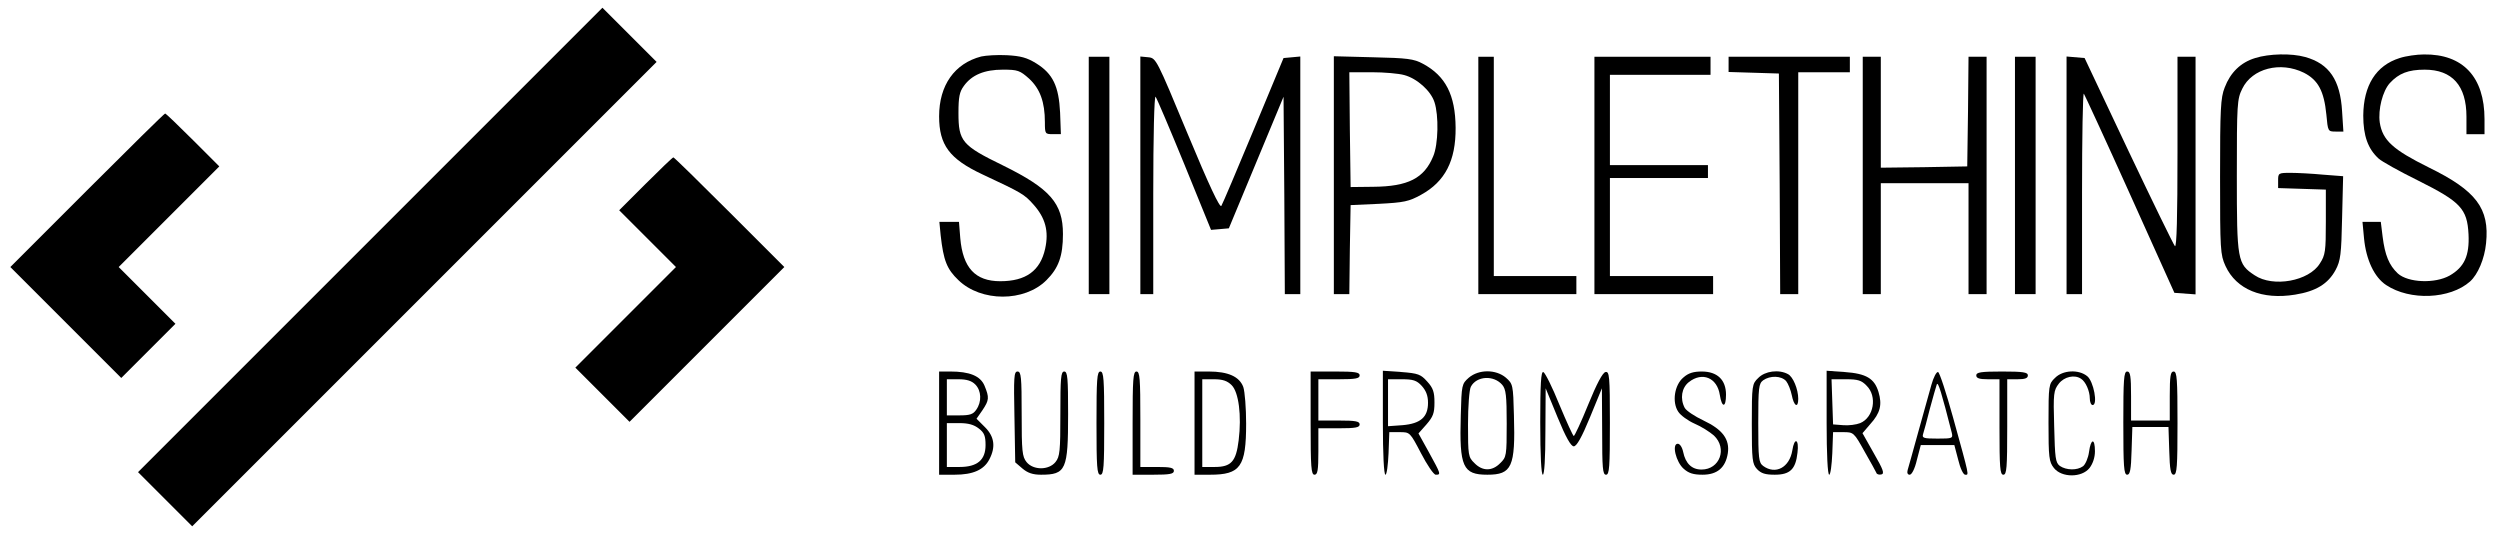 <?xml version="1.0" standalone="no"?>
<!DOCTYPE svg PUBLIC "-//W3C//DTD SVG 20010904//EN"
 "http://www.w3.org/TR/2001/REC-SVG-20010904/DTD/svg10.dtd">
<svg version="1.0" xmlns="http://www.w3.org/2000/svg"
 width="969pt" height="207pt" viewBox="0 0 969 207"
 preserveAspectRatio="xMidYMid meet">

<g transform="translate(0,207) scale(0.1,-0.1)"
fill="#000000" stroke="none">
<path d="M1435 1140 l-900 -900 105 -105 105 -105 900 900 900 900 -105 105
-105 105 -900 -900z"/>
<path d="M3803 1851 c-103 -27 -163 -111 -163 -232 0 -111 40 -165 168 -225
154 -72 162 -77 197 -116 47 -52 61 -104 46 -172 -19 -86 -75 -126 -174 -126
-97 0 -145 52 -155 167 l-5 63 -38 0 -38 0 5 -52 c11 -98 24 -131 69 -174 88
-85 256 -85 341 0 47 47 64 93 64 179 0 119 -50 176 -233 266 -158 77 -172 93
-172 203 0 62 4 82 21 105 31 43 80 63 151 63 58 0 66 -3 102 -35 42 -39 61
-90 61 -169 0 -45 1 -46 31 -46 l31 0 -3 83 c-5 103 -28 151 -92 191 -37 23
-61 29 -114 32 -38 2 -82 -1 -100 -5z"/>
<path d="M8741 1845 c-56 -17 -96 -56 -118 -114 -16 -40 -18 -83 -18 -346 0
-285 1 -302 21 -346 42 -91 142 -132 270 -111 81 13 128 42 157 96 19 36 22
59 25 202 l4 161 -78 6 c-42 4 -99 7 -126 7 -47 0 -48 -1 -48 -30 l0 -29 93
-3 92 -3 0 -125 c0 -113 -2 -129 -23 -161 -42 -69 -182 -94 -253 -46 -67 44
-69 58 -69 386 0 277 1 297 21 337 38 79 148 107 239 62 55 -28 78 -71 87
-162 6 -65 6 -66 36 -66 l30 0 -5 78 c-7 122 -50 185 -143 211 -53 15 -140 13
-194 -4z"/>
<path d="M9301 1845 c-92 -29 -140 -106 -141 -223 0 -78 18 -129 60 -167 12
-11 80 -49 153 -85 164 -82 190 -109 195 -208 4 -83 -16 -127 -73 -160 -57
-32 -161 -28 -201 8 -34 32 -50 71 -59 143 l-7 57 -36 0 -35 0 6 -64 c8 -83
40 -151 86 -181 92 -61 247 -55 325 14 30 27 56 87 62 148 14 135 -38 204
-222 294 -139 69 -179 105 -190 174 -7 51 11 122 39 153 35 38 72 52 135 52
107 0 162 -62 162 -182 l0 -68 35 0 35 0 0 58 c0 164 -84 253 -235 251 -27 0
-70 -6 -94 -14z"/>
<path d="M4220 1390 l0 -460 40 0 40 0 0 460 0 460 -40 0 -40 0 0 -460z"/>
<path d="M4420 1391 l0 -461 25 0 25 0 0 387 c0 228 4 383 9 378 5 -6 55 -124
112 -263 l103 -253 35 3 34 3 106 255 106 255 3 -383 2 -382 30 0 30 0 0 461
0 460 -32 -3 -33 -3 -116 -279 c-64 -154 -120 -286 -125 -294 -6 -9 -47 78
-131 280 -120 289 -122 293 -152 296 l-31 3 0 -460z"/>
<path d="M5170 1391 l0 -461 30 0 30 0 2 173 3 172 110 5 c97 5 116 9 163 35
93 51 135 132 134 260 -1 127 -39 201 -127 248 -35 19 -60 22 -192 25 l-153 4
0 -461z m273 388 c49 -13 103 -61 117 -105 17 -51 15 -164 -5 -210 -35 -85
-97 -117 -233 -118 l-87 -1 -3 223 -2 222 87 0 c49 0 105 -5 126 -11z"/>
<path d="M5730 1390 l0 -460 190 0 190 0 0 35 0 35 -160 0 -160 0 0 425 0 425
-30 0 -30 0 0 -460z"/>
<path d="M6180 1390 l0 -460 230 0 230 0 0 35 0 35 -200 0 -200 0 0 190 0 190
190 0 190 0 0 25 0 25 -190 0 -190 0 0 175 0 175 195 0 195 0 0 35 0 35 -225
0 -225 0 0 -460z"/>
<path d="M6700 1820 l0 -29 98 -3 97 -3 3 -427 2 -428 35 0 35 0 0 430 0 430
100 0 100 0 0 30 0 30 -235 0 -235 0 0 -30z"/>
<path d="M7220 1390 l0 -460 35 0 35 0 0 215 0 215 170 0 170 0 0 -215 0 -215
35 0 35 0 0 460 0 460 -35 0 -35 0 -2 -212 -3 -213 -167 -3 -168 -2 0 215 0
215 -35 0 -35 0 0 -460z"/>
<path d="M7810 1390 l0 -460 40 0 40 0 0 460 0 460 -40 0 -40 0 0 -460z"/>
<path d="M8010 1391 l0 -461 30 0 30 0 0 392 c0 215 3 388 7 385 3 -4 84 -179
179 -390 l172 -382 41 -3 41 -3 0 460 0 461 -35 0 -35 0 0 -372 c0 -243 -3
-369 -10 -362 -5 5 -86 171 -180 369 l-170 360 -35 3 -35 3 0 -460z"/>
<path d="M337 1332 l-297 -297 215 -215 215 -215 105 105 105 105 -110 110
-110 110 195 195 195 195 -102 102 c-57 57 -105 103 -108 103 -3 0 -139 -134
-303 -298z"/>
<path d="M2502 1357 l-102 -102 110 -110 110 -110 -195 -195 -195 -195 105
-105 105 -105 300 300 300 300 -212 212 c-117 117 -215 213 -218 213 -3 0 -51
-46 -108 -103z"/>
<path d="M3640 430 l0 -200 60 0 c72 0 114 19 135 60 25 48 19 88 -17 124
l-33 33 23 33 c26 39 27 49 8 95 -16 38 -58 55 -133 55 l-43 0 0 -200z m140
150 c24 -24 26 -67 4 -98 -12 -18 -25 -22 -65 -22 l-49 0 0 70 0 70 45 0 c32
0 51 -6 65 -20z m14 -171 c21 -16 26 -29 26 -64 0 -58 -32 -85 -101 -85 l-49
0 0 85 0 85 49 0 c34 0 56 -6 75 -21z"/>
<path d="M3932 454 l3 -176 28 -24 c20 -17 40 -24 72 -24 97 0 105 19 105 235
0 140 -2 165 -15 165 -13 0 -15 -25 -15 -164 0 -145 -2 -166 -19 -187 -26 -32
-86 -32 -112 0 -17 21 -19 42 -19 187 0 143 -2 164 -16 164 -14 0 -15 -21 -12
-176z"/>
<path d="M4250 430 c0 -171 2 -200 15 -200 13 0 15 29 15 200 0 171 -2 200
-15 200 -13 0 -15 -29 -15 -200z"/>
<path d="M4390 430 l0 -200 80 0 c64 0 80 3 80 15 0 12 -14 15 -65 15 l-65 0
0 185 c0 158 -2 185 -15 185 -13 0 -15 -29 -15 -200z"/>
<path d="M4630 430 l0 -200 60 0 c118 0 140 31 140 198 0 60 -5 124 -11 142
-15 40 -58 60 -134 60 l-55 0 0 -200z m144 147 c27 -27 39 -117 27 -214 -10
-82 -29 -103 -93 -103 l-48 0 0 170 0 170 45 0 c34 0 52 -6 69 -23z"/>
<path d="M5080 430 c0 -171 2 -200 15 -200 12 0 15 17 15 90 l0 90 80 0 c64 0
80 3 80 15 0 12 -16 15 -80 15 l-80 0 0 80 0 80 80 0 c64 0 80 3 80 15 0 12
-17 15 -95 15 l-95 0 0 -200z"/>
<path d="M5360 431 c0 -122 4 -201 10 -201 5 0 10 37 12 83 l3 82 40 0 c40 0
40 0 83 -82 24 -46 49 -83 57 -83 21 0 20 2 -26 86 l-41 74 31 35 c26 30 31
44 31 85 0 40 -5 56 -28 81 -25 28 -35 32 -100 37 l-72 5 0 -202z m151 143
c16 -18 24 -37 24 -65 0 -56 -29 -81 -99 -87 l-56 -4 0 91 0 91 53 0 c44 0 58
-4 78 -26z"/>
<path d="M5693 606 c-27 -24 -28 -27 -31 -146 -6 -200 8 -230 103 -230 95 0
109 30 103 230 -3 119 -4 122 -31 146 -39 33 -105 33 -144 0z m130 -28 c14
-17 17 -41 17 -150 0 -124 -1 -130 -25 -153 -31 -32 -69 -32 -100 0 -24 23
-25 30 -25 150 0 70 5 135 11 146 22 42 89 46 122 7z"/>
<path d="M5970 431 c0 -127 4 -201 10 -201 6 0 10 63 10 168 l1 167 46 -112
c32 -78 52 -113 63 -113 11 0 31 35 63 113 l46 112 1 -167 c0 -143 2 -168 15
-168 13 0 15 29 15 201 0 182 -2 200 -17 197 -11 -2 -34 -45 -67 -126 -27 -67
-53 -122 -56 -122 -3 0 -28 55 -56 122 -27 67 -55 123 -62 126 -9 3 -12 -45
-12 -197z"/>
<path d="M6525 607 c-35 -29 -45 -96 -20 -133 9 -14 38 -35 63 -46 26 -11 59
-32 75 -46 53 -50 23 -132 -48 -132 -38 0 -62 24 -71 68 -4 19 -13 32 -21 32
-24 0 -7 -71 23 -97 19 -17 37 -23 73 -23 57 0 89 27 98 83 8 54 -20 92 -94
127 -34 16 -67 38 -73 49 -19 36 -12 78 16 100 52 41 110 17 120 -50 8 -51 24
-50 24 1 0 58 -34 90 -94 90 -32 0 -52 -6 -71 -23z"/>
<path d="M6815 605 c-24 -23 -25 -28 -25 -178 0 -140 2 -155 20 -175 16 -17
32 -22 69 -22 59 0 81 21 88 85 7 54 -12 62 -20 9 -11 -66 -65 -95 -113 -60
-17 13 -19 27 -19 166 0 139 2 153 19 166 27 19 70 18 89 -3 8 -10 18 -35 22
-55 8 -42 25 -52 25 -14 0 37 -20 86 -40 96 -35 19 -89 12 -115 -15z"/>
<path d="M7080 431 c0 -122 4 -201 10 -201 5 0 10 37 12 83 l3 82 40 0 c39 0
41 -1 82 -75 24 -41 44 -79 46 -83 1 -5 10 -8 19 -6 13 3 8 18 -29 82 l-44 78
30 35 c39 43 47 75 32 125 -16 52 -47 71 -131 77 l-70 5 0 -202z m155 144 c42
-41 28 -123 -25 -145 -15 -6 -45 -10 -66 -8 l-39 3 -3 88 -3 87 56 0 c46 0 60
-4 80 -25z"/>
<path d="M7486 578 c-8 -29 -31 -111 -51 -183 -20 -72 -38 -138 -41 -147 -3
-11 0 -18 8 -18 8 0 20 23 28 58 l15 57 65 0 65 0 15 -57 c8 -34 20 -58 27
-58 15 0 18 -13 -47 222 -26 94 -52 174 -58 176 -6 2 -18 -21 -26 -50z m79
-185 c5 -22 3 -23 -55 -23 -54 0 -61 2 -56 18 3 9 15 53 26 97 12 44 24 87 27
95 5 13 19 -34 58 -187z"/>
<path d="M7660 615 c0 -11 12 -15 45 -15 l45 0 0 -185 c0 -158 2 -185 15 -185
13 0 15 27 15 185 l0 185 40 0 c29 0 40 4 40 15 0 12 -18 15 -100 15 -82 0
-100 -3 -100 -15z"/>
<path d="M7965 605 c-24 -23 -25 -28 -25 -173 0 -136 2 -152 21 -176 30 -38
108 -38 138 0 13 17 21 41 21 65 0 52 -16 50 -23 -3 -3 -23 -14 -48 -23 -55
-23 -17 -65 -16 -90 1 -17 13 -19 30 -22 153 -4 129 -2 140 18 166 21 27 61
36 86 19 18 -11 34 -48 34 -76 0 -14 5 -26 11 -26 21 0 4 92 -21 112 -33 27
-95 24 -125 -7z"/>
<path d="M8230 430 c0 -169 2 -200 15 -200 11 0 15 19 17 93 l3 92 70 0 70 0
3 -92 c2 -74 6 -93 17 -93 13 0 15 31 15 200 0 171 -2 200 -15 200 -12 0 -15
-17 -15 -95 l0 -95 -75 0 -75 0 0 95 c0 78 -3 95 -15 95 -13 0 -15 -29 -15
-200z"/>
</g>
</svg>
